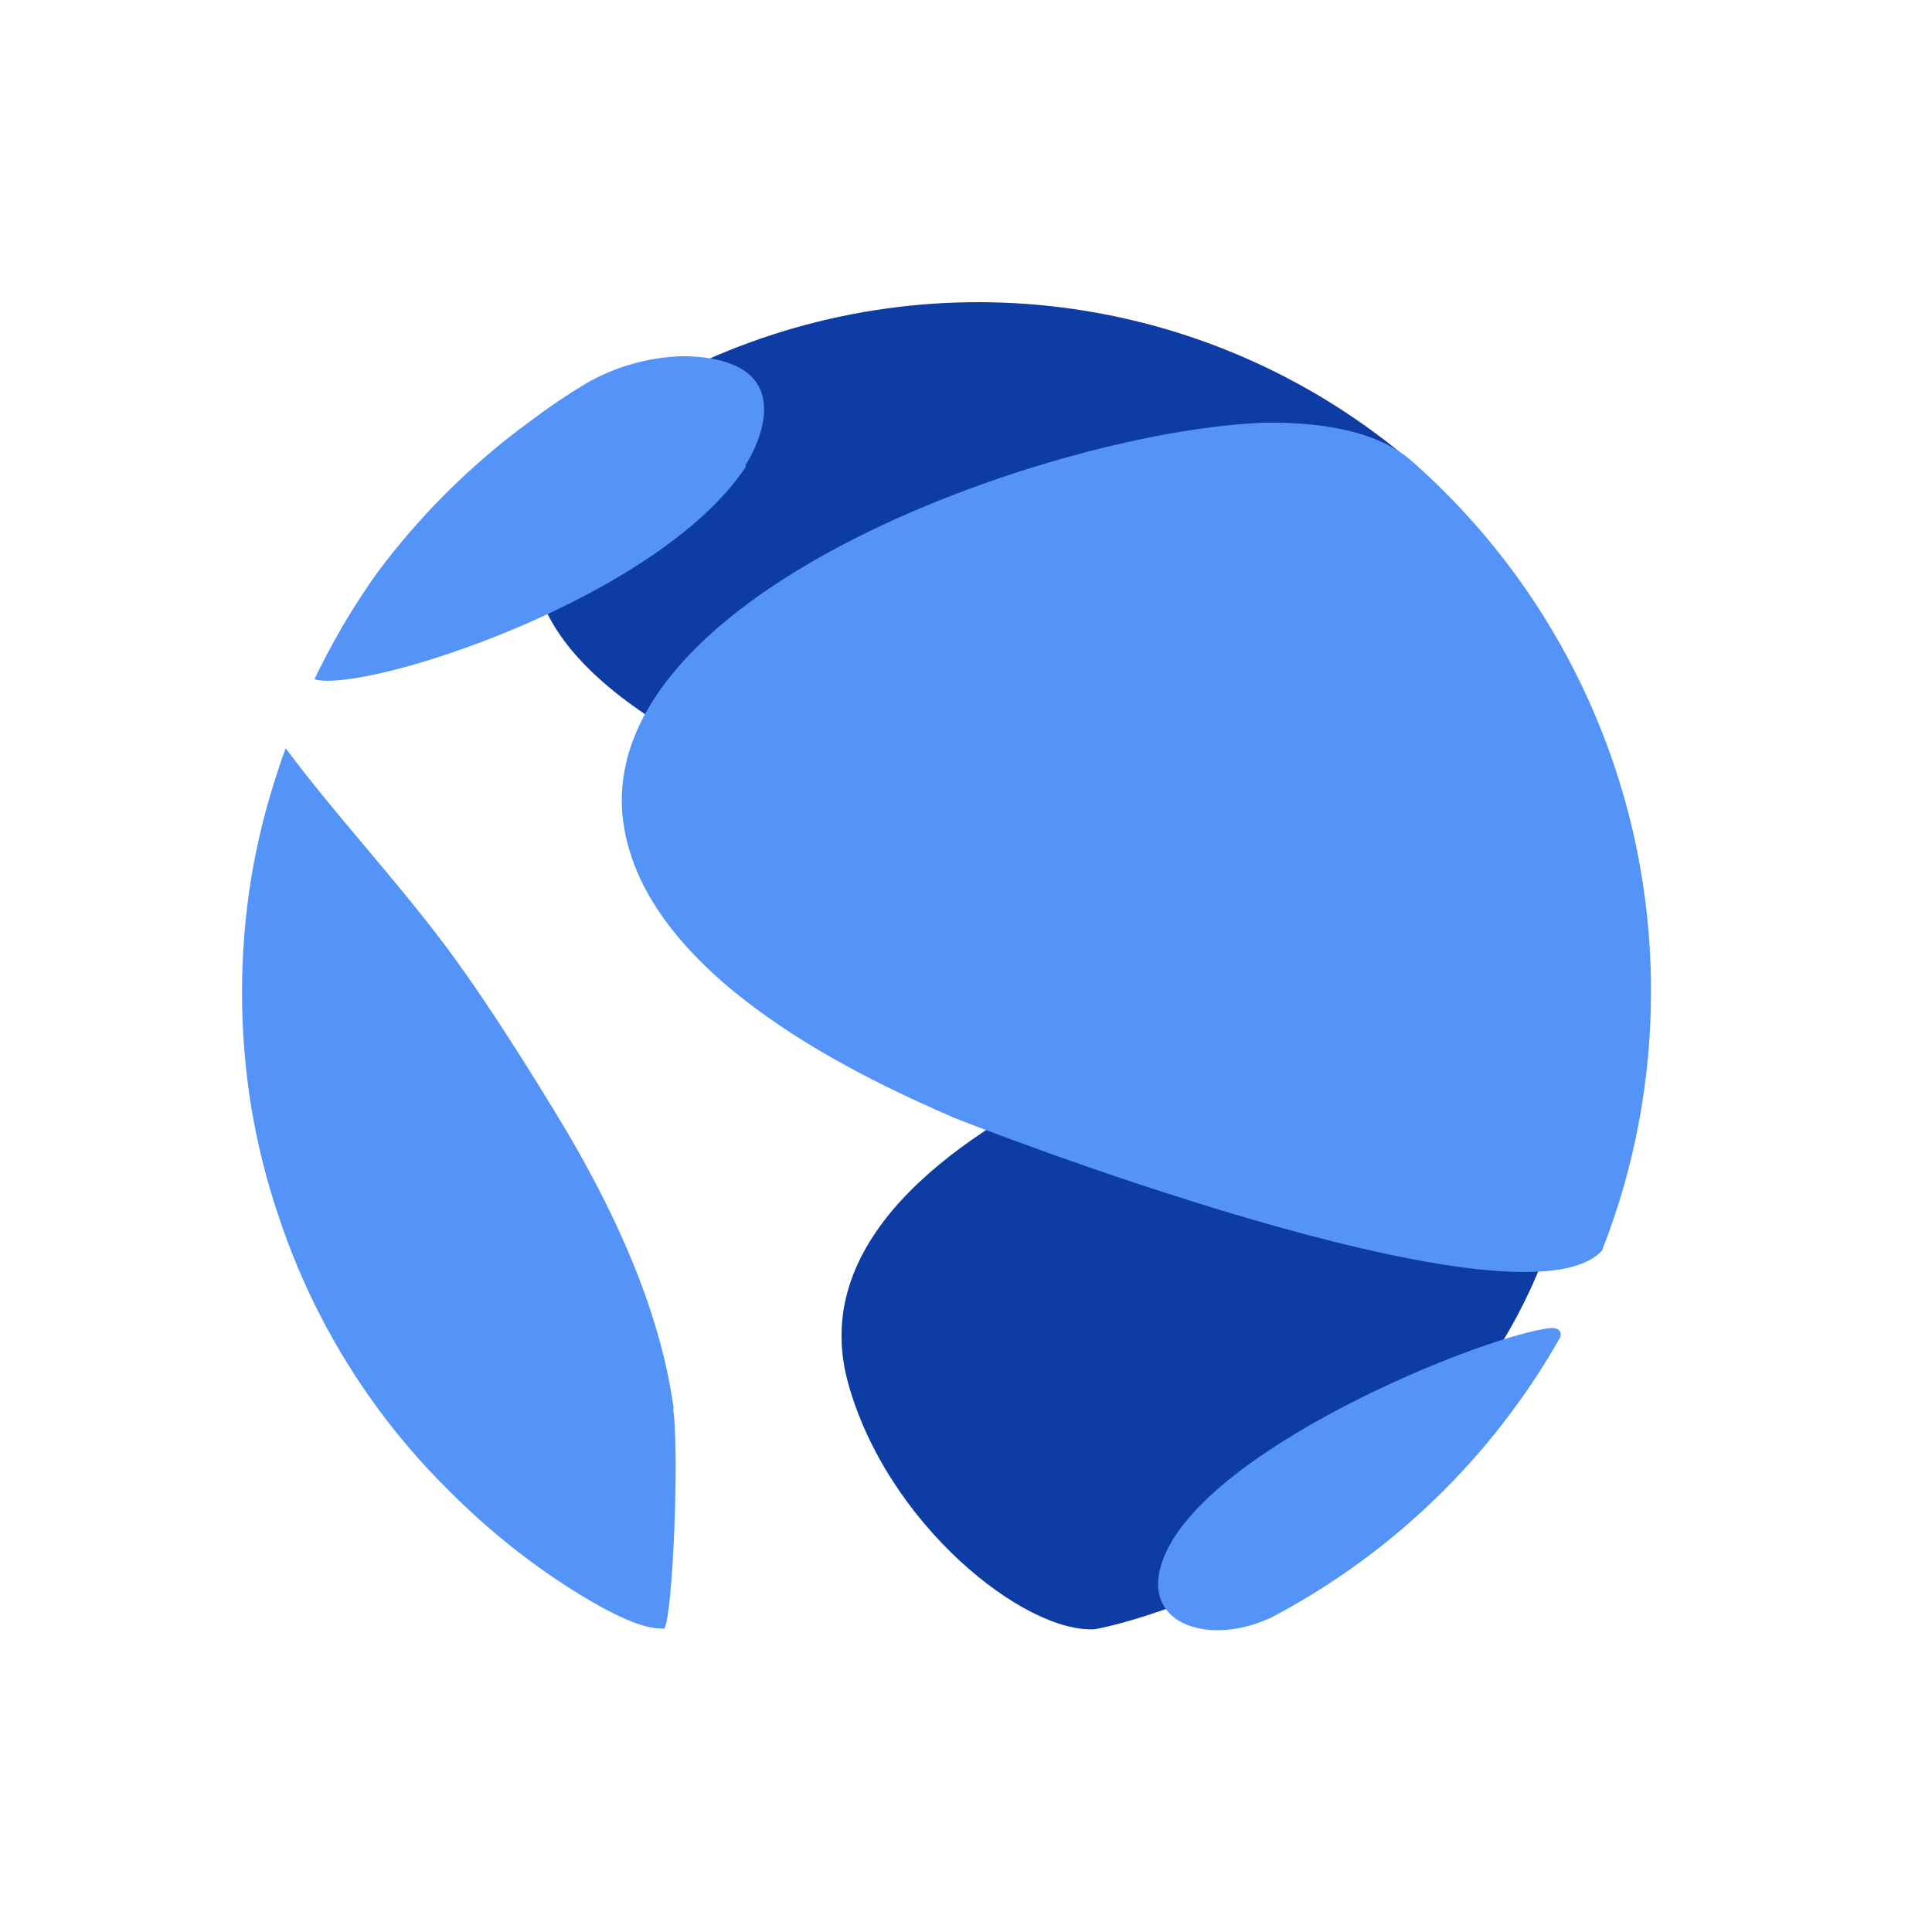<svg width="32" height="32" viewBox="0 0 32 32" fill="none" xmlns="http://www.w3.org/2000/svg">
<g clip-path="url(#clip0_48948_110005)">
<path d="M14.039 22.878C14.681 25.248 16.975 27.057 18.133 26.985C18.174 26.985 22.529 26.168 24.913 22.177C26.767 19.07 26.138 16.071 23.615 16.004C22.717 16.071 12.84 18.361 14.039 22.878Z" fill="#0D3CA4"/>
<path d="M23.377 7.649C21.788 6.295 19.85 5.417 17.784 5.119C15.718 4.82 13.61 5.112 11.704 5.961C11.462 6.062 11.226 6.177 10.999 6.307C10.846 6.387 10.689 6.473 10.55 6.562H10.59C10.137 6.872 9.738 7.255 9.409 7.694C6.244 11.883 16.885 14.945 22.582 14.954C25.204 16.839 25.94 9.647 23.377 7.649Z" fill="#0D3CA4"/>
<path d="M12.351 7.735C10.887 9.94 6.012 11.493 5.208 11.251L5.307 11.049C5.579 10.506 5.893 9.985 6.245 9.491C6.96 8.53 7.815 7.682 8.782 6.976C9.08 6.751 9.391 6.541 9.711 6.348C10.203 6.067 10.757 5.912 11.323 5.899C13.496 5.939 12.36 7.695 12.351 7.695" fill="#5494F8"/>
<path d="M11.147 23.314C11.255 24.005 11.147 26.739 11.004 26.973C10.882 26.973 10.631 26.995 9.895 26.582C9.509 26.363 9.137 26.12 8.781 25.855C8.303 25.501 7.853 25.11 7.434 24.688C7.01 24.27 6.62 23.82 6.267 23.341C5.548 22.365 4.989 21.282 4.61 20.131C4.412 19.545 4.262 18.945 4.161 18.335C3.958 17.078 3.958 15.797 4.161 14.541C4.263 13.931 4.413 13.331 4.61 12.745C4.646 12.629 4.687 12.512 4.732 12.395C5.571 13.517 6.527 14.532 7.376 15.663C8.225 16.795 9.248 18.501 9.468 18.878C10.815 21.208 11.057 22.649 11.161 23.341" fill="#5494F8"/>
<path d="M27.346 16.42C27.347 17.89 27.072 19.348 26.533 20.716C25.159 22.193 15.888 18.552 15.798 18.512C14.528 17.955 10.671 16.267 10.321 13.6C9.836 9.771 17.572 7.104 20.979 7C21.388 7 22.632 7 23.354 7.611C24.61 8.709 25.617 10.063 26.305 11.583C26.994 13.102 27.348 14.752 27.346 16.42Z" fill="#5494F8"/>
<path d="M21.06 26.79C20.05 27.266 18.937 26.92 19.229 25.933C19.781 24.042 24.616 22.098 25.698 21.995C25.828 21.995 25.887 22.071 25.828 22.175C24.712 24.137 23.057 25.738 21.06 26.79Z" fill="#5494F8"/>
</g>
<defs>
<clipPath id="clip0_48948_110005">
<rect width="23.346" height="22" fill="white" transform="translate(4 5)"/>
</clipPath>
</defs>
</svg>

